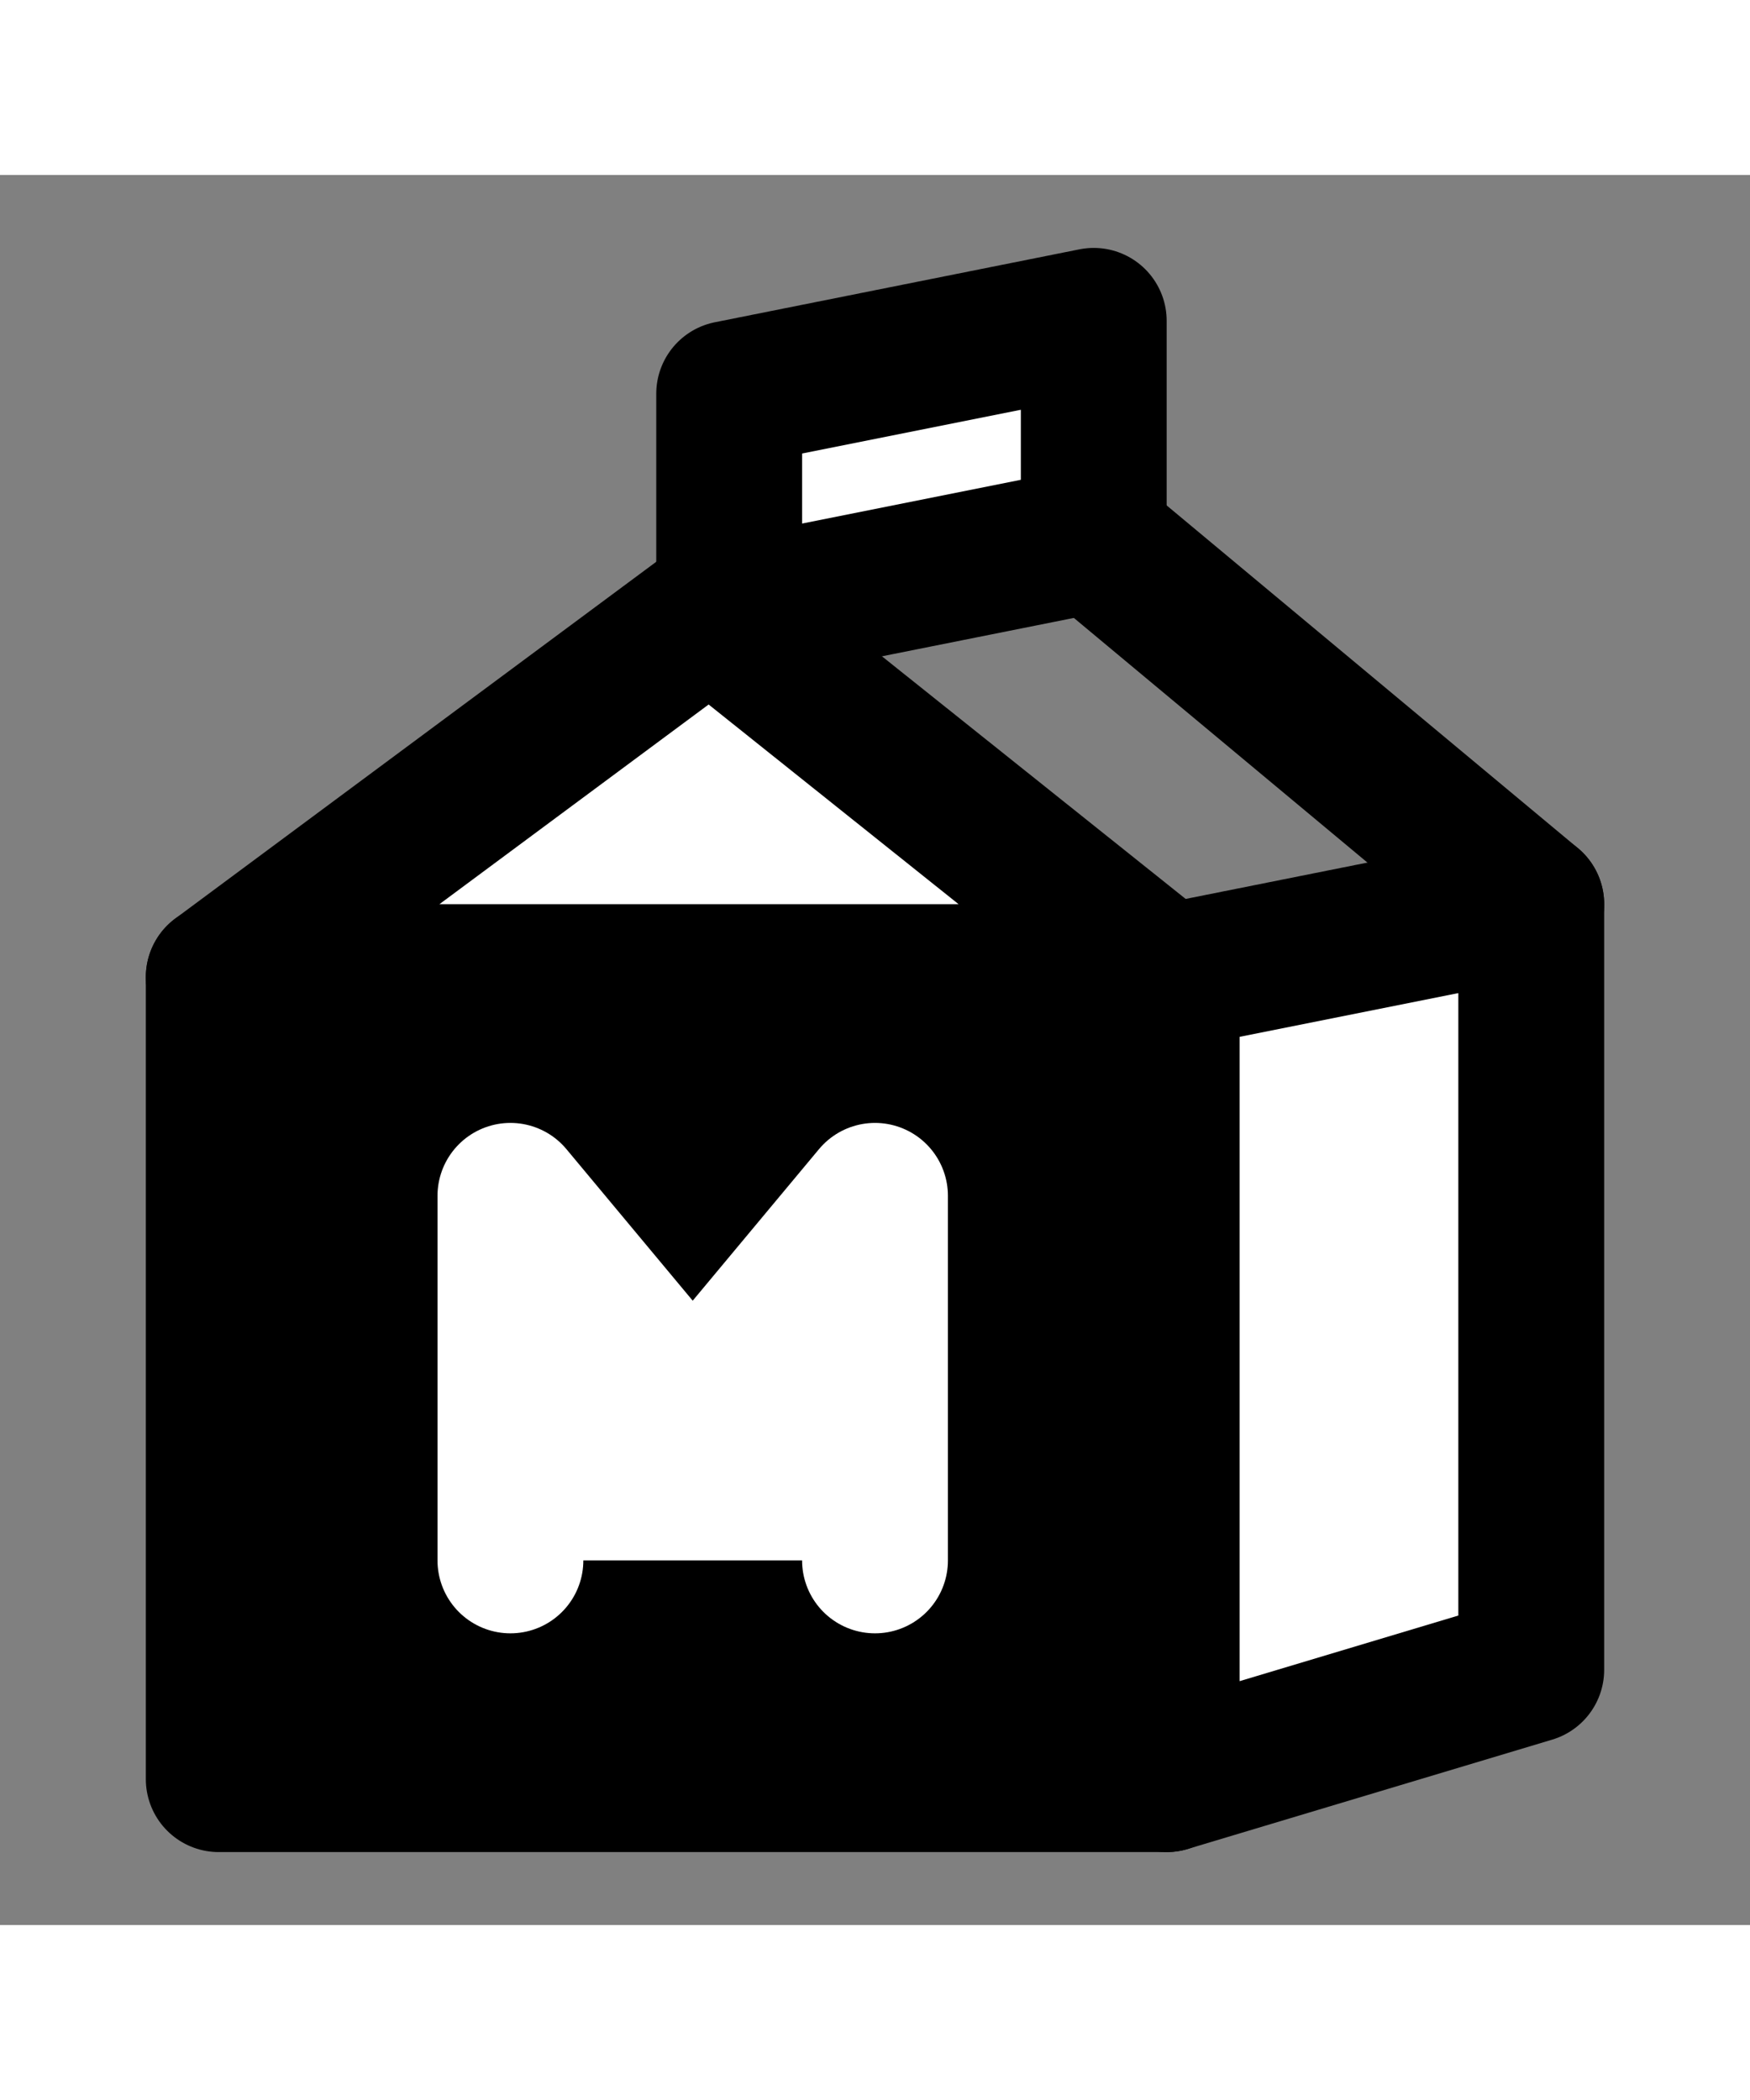 <?xml version="1.0" ?><svg fill="#fff" height="48" viewBox="0 0 48 48" width="40" xmlns="http://www.w3.org/2000/svg"><rect x="0" y="0" width="48" height="48" fill="#808080" stroke="none"/><rect fill="#000" height="22" stroke="black" stroke-linecap="round" stroke-linejoin="round" stroke-width="4" width="26" x="6" y="22"/><path d="M14 38V28L19 34L24 28V38" stroke="white" stroke-linecap="round" stroke-linejoin="round" stroke-width="4"/><path d="M42 20L30 10" stroke="black" stroke-linecap="round" stroke-linejoin="round" stroke-width="4"/><path d="M20 6V12L30 10V4L20 6Z" stroke="black" stroke-linecap="round" stroke-linejoin="round" stroke-width="4"/><path d="M32 22L42 20V41L32 44V22Z" fill="#fff" stroke="black" stroke-linecap="round" stroke-linejoin="round" stroke-width="4"/><path d="M19.482 12L6 22H32L19.482 12Z" stroke="black" stroke-linecap="round" stroke-linejoin="round" stroke-width="4"/></svg>